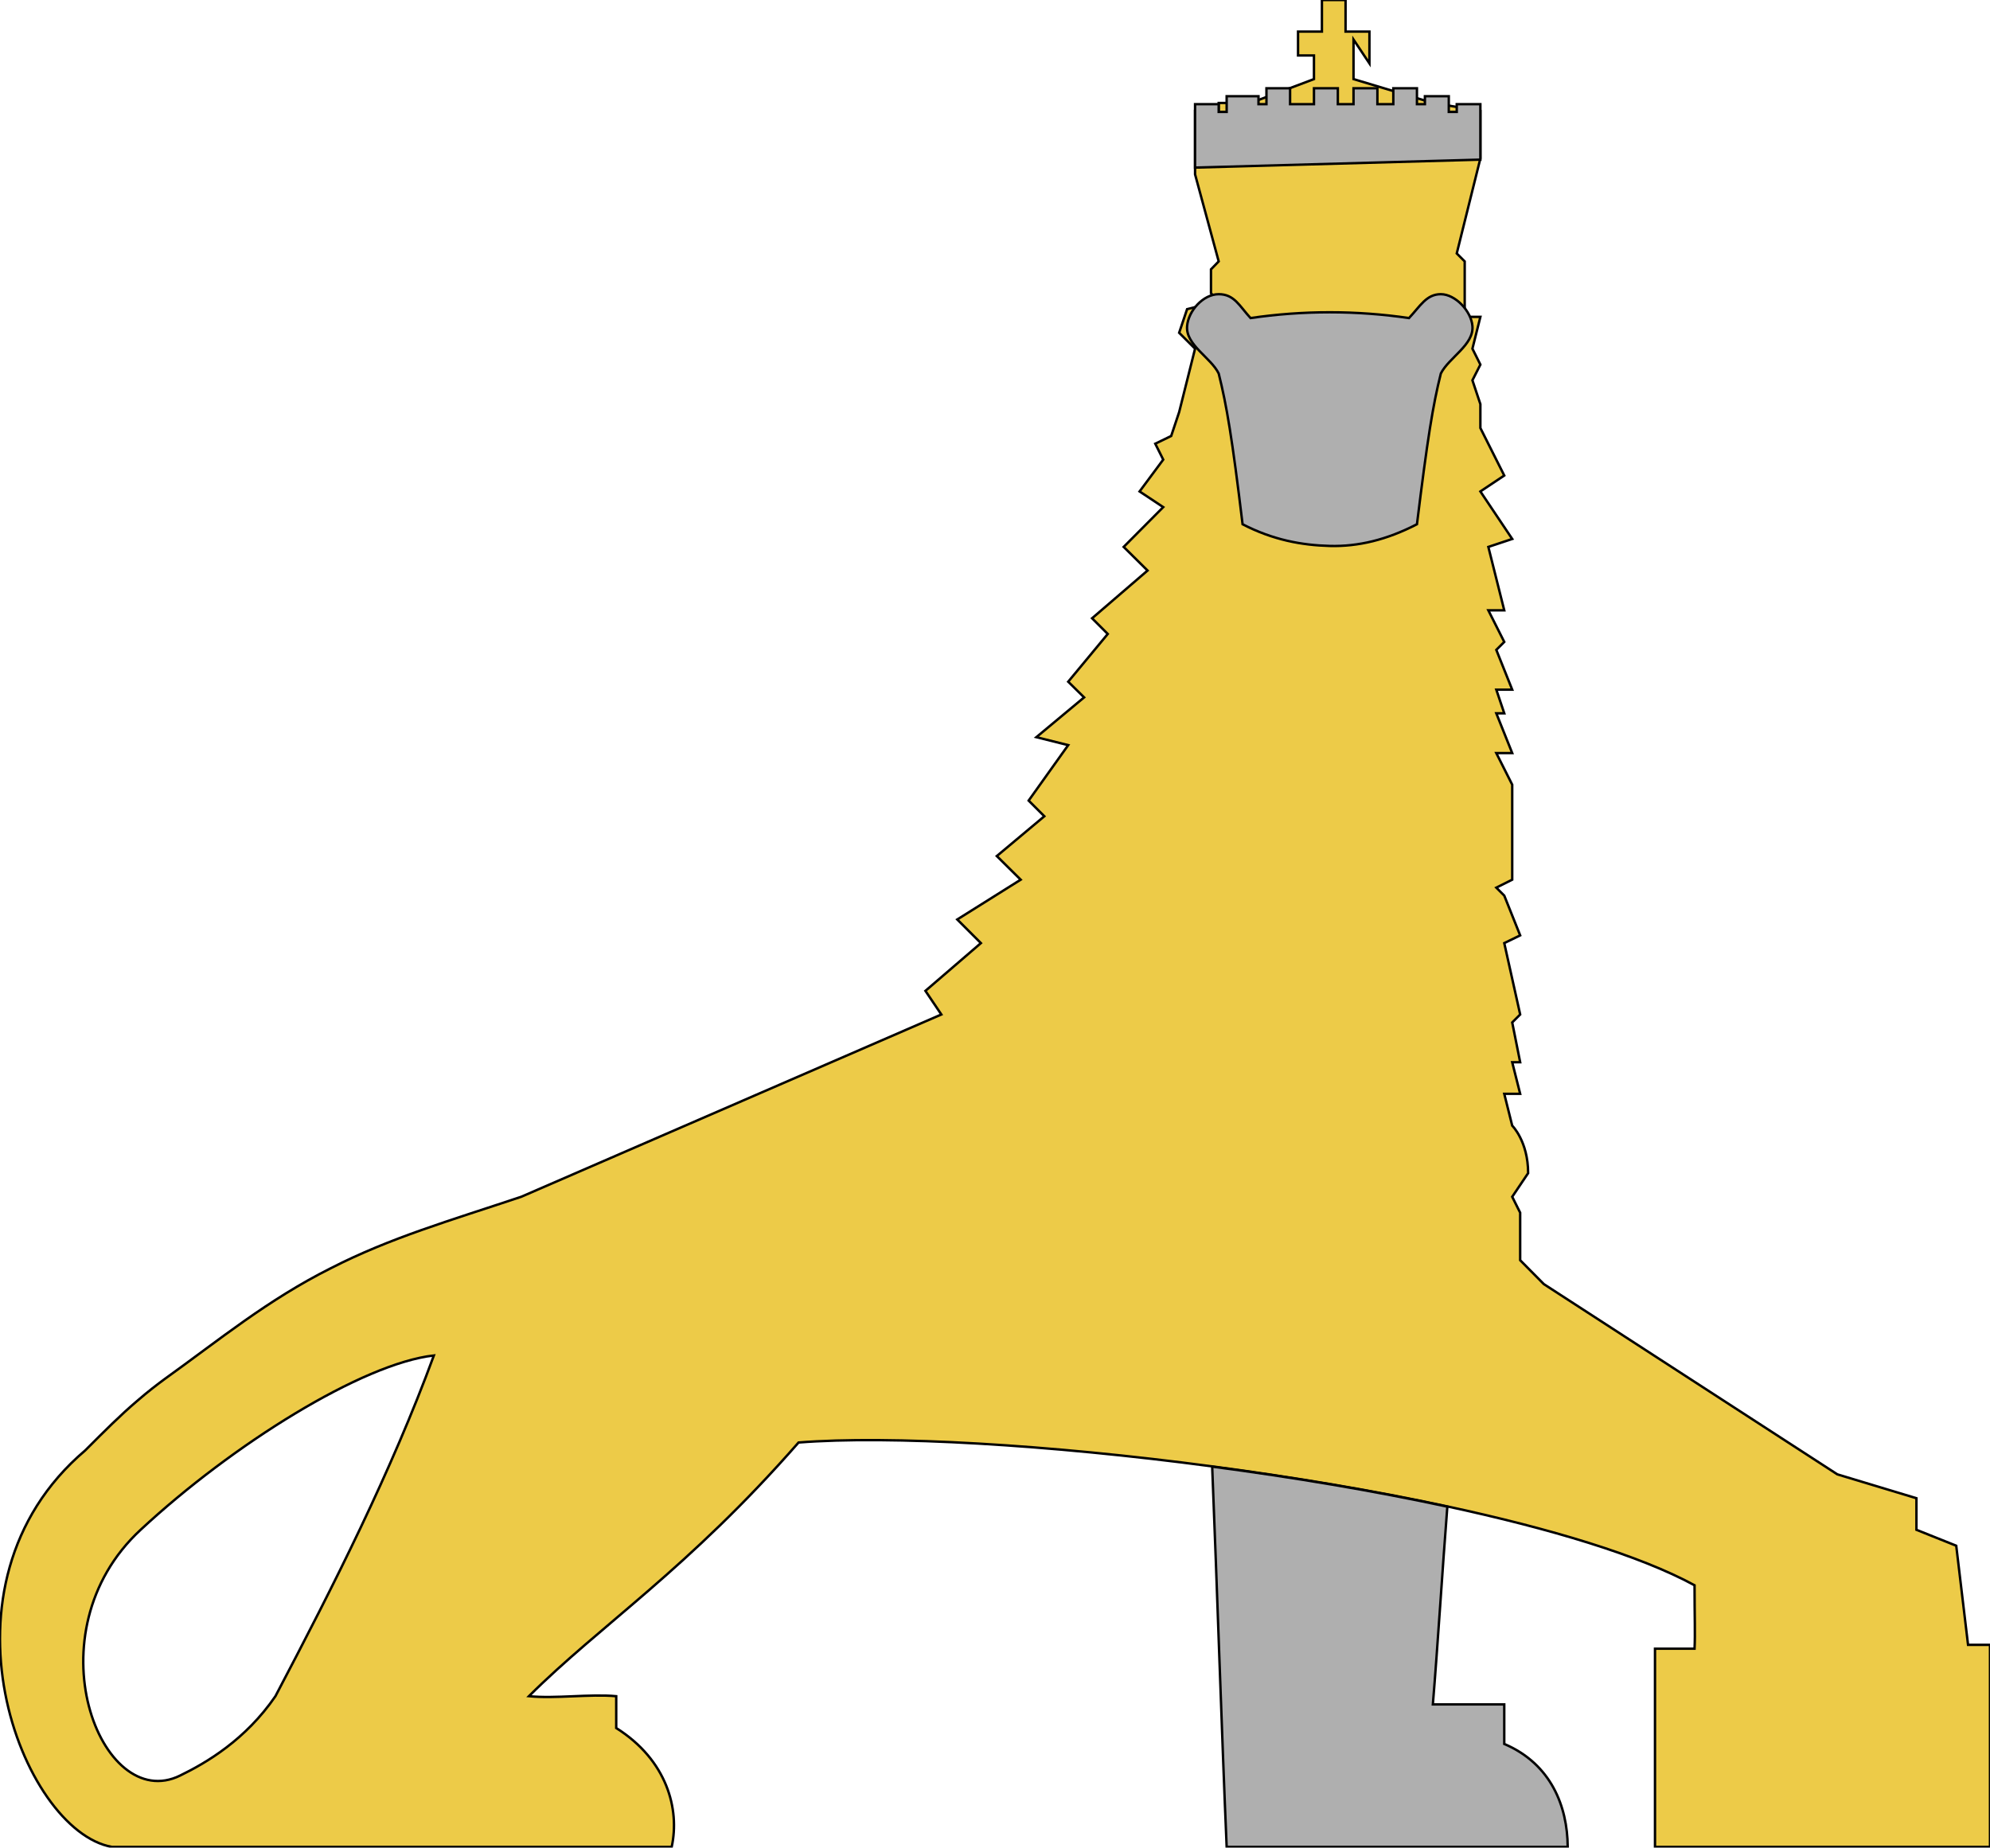 <?xml version="1.0" encoding="utf-8"?>
<!-- Generator: Adobe Illustrator 25.0.0, SVG Export Plug-In . SVG Version: 6.00 Build 0)  -->
<svg version="1.1" id="Layer_1" xmlns="http://www.w3.org/2000/svg" xmlns:xlink="http://www.w3.org/1999/xlink" x="0px" y="0px"
	 viewBox="0 0 825.1 766.2" style="enable-background:new 0 0 825.1 766.2;" xml:space="preserve">
<style type="text/css">
	.st0{fill:#EDCB48;stroke:#000000;stroke-miterlimit:10;}
	.st1{fill:#AFAFAF;stroke:#000000;stroke-miterlimit:10;}
</style>
<path class="st0" d="M816,682.1l-4.9-41.1l-16.5-6.6v-13.1l-32.8-9.9l-121.7-78.9l-9.8-9.9v-19.7l-3.3-6.6l6.6-9.8
	c0-13.2-6.6-19.7-6.6-19.7l-3.3-13.2h6.6l-3.3-13.1h3.3L627,424l3.3-3.3l-6.6-29.6l6.6-3.2l-6.6-16.5l-3.3-3.3l6.6-3.3v-39.4
	l-6.6-13.1h6.6l-6.6-16.5h3.3l-3.3-9.8h6.6l-6.6-16.5l3.3-3.3l-6.6-13.1h6.6l-6.6-26.3l9.9-3.3l-13.2-19.7l9.9-6.6l-9.9-19.7v-9.9
	l-3.3-9.9l3.3-6.5l-3.3-6.6l3.3-13.2h-6.5v-23l-3.3-3.3l9.8-39.4V46l-19.7-3.3l-32.9-9.9V16.4l6.6,9.9V13.1h-9.9V0h-9.8v13.1h-9.9
	V23h6.6v9.8l-26.3,9.9h-13.2V46h-9.8v26.3l9.8,36.1l-3.2,3.3v9.9l3.2,3.3l-13.1,3.3l-3.3,9.8l6.6,6.6l-6.6,26.3l-3.3,9.9L479,184
	l3.3,6.6l-9.8,13.2l9.8,6.5l-16.4,16.5l9.9,9.8l-23,19.8l6.5,6.5l-16.4,19.8l6.6,6.5l-19.8,16.5l13.2,3.3l-16.4,23l6.5,6.5
	L413.3,355l9.9,9.8l-26.3,16.5l9.8,9.8l-23,19.8l6.6,9.8l-174.2,75.6c-29.6,9.9-54.3,17-78.9,29.6c-26.3,13.2-46.1,29.6-69.1,46.1
	c-2.7,2-6.7,5-11.4,9.1c-6.8,5.8-12.7,11.7-21.4,20.4C-30.5,657.4,9,759.3,46.4,765.9h232.1c3.4-15.6-1.9-36-23-49.3v-13.2
	c-10.9-1-25.2,1.1-36.2,0c29.6-29.5,65.8-52.6,111.8-105.2c37.8-3,104,0.9,171.5,9.9c33.3,4.4,66.9,10,97.5,16.6
	c42.7,9.2,79.7,20.3,102.5,32.7c0,13.2,0.3,20,0,26.3h-16.4v82.2h138.9v-83.8H816z M114.2,703.4c-12.4,18.1-28.6,27.6-39.5,32.9
	c-33,16.3-62.5-59.2-16.4-101.9c38.1-35.4,92-69,121.6-72.3C162.2,610.3,138.6,657,114.2,703.4z"/>
<path class="st1" d="M650,765.7v0.2H508.6c-2-46.1-4-108.8-6-157.7c33.3,4.4,66.9,10,97.5,16.6c-2,25.5-4,57.9-6,82h29.6v16.4
	C643.2,731.5,649.9,749.3,650,765.7z"/>
<polygon class="st1" points="495.5,69.5 495.5,43.2 505.3,43.2 505.3,46.4 508.6,46.4 508.6,39.9 521.8,39.9 521.8,43.2 525.1,43.2 
	525.1,36.6 534.9,36.6 534.9,43.2 541.5,43.2 544.8,43.2 544.8,36.6 554.7,36.6 554.7,43.2 561.2,43.2 561.2,36.6 571.1,36.6 
	571.1,43.2 577.7,43.2 577.7,36.6 587.5,36.6 587.5,43.2 590.8,43.2 590.8,39.9 600.7,39.9 600.7,46.4 604,46.4 604,43.2 
	613.8,43.2 613.8,66.2 "/>
<path class="st1" d="M610.5,135.2c0.7,7.8-9.8,13.1-13.1,19.7c-3.3,13.2-5.5,26.8-9.9,62.5c-12.6,6.5-24.4,9.3-36.1,9
	s-23.6-2.5-36.2-9c-4.3-35.7-6.6-49.3-9.9-62.5c-3.2-6.6-13.8-11.9-13.1-19.7c0.5-6.2,6.6-13.2,13.1-13.2s8.6,4.9,13.2,9.9
	c21.8-3.2,43.9-3.2,65.7,0c4.7-5,7.2-9.9,13.2-9.9S610,129,610.5,135.2z"/>
</svg>
